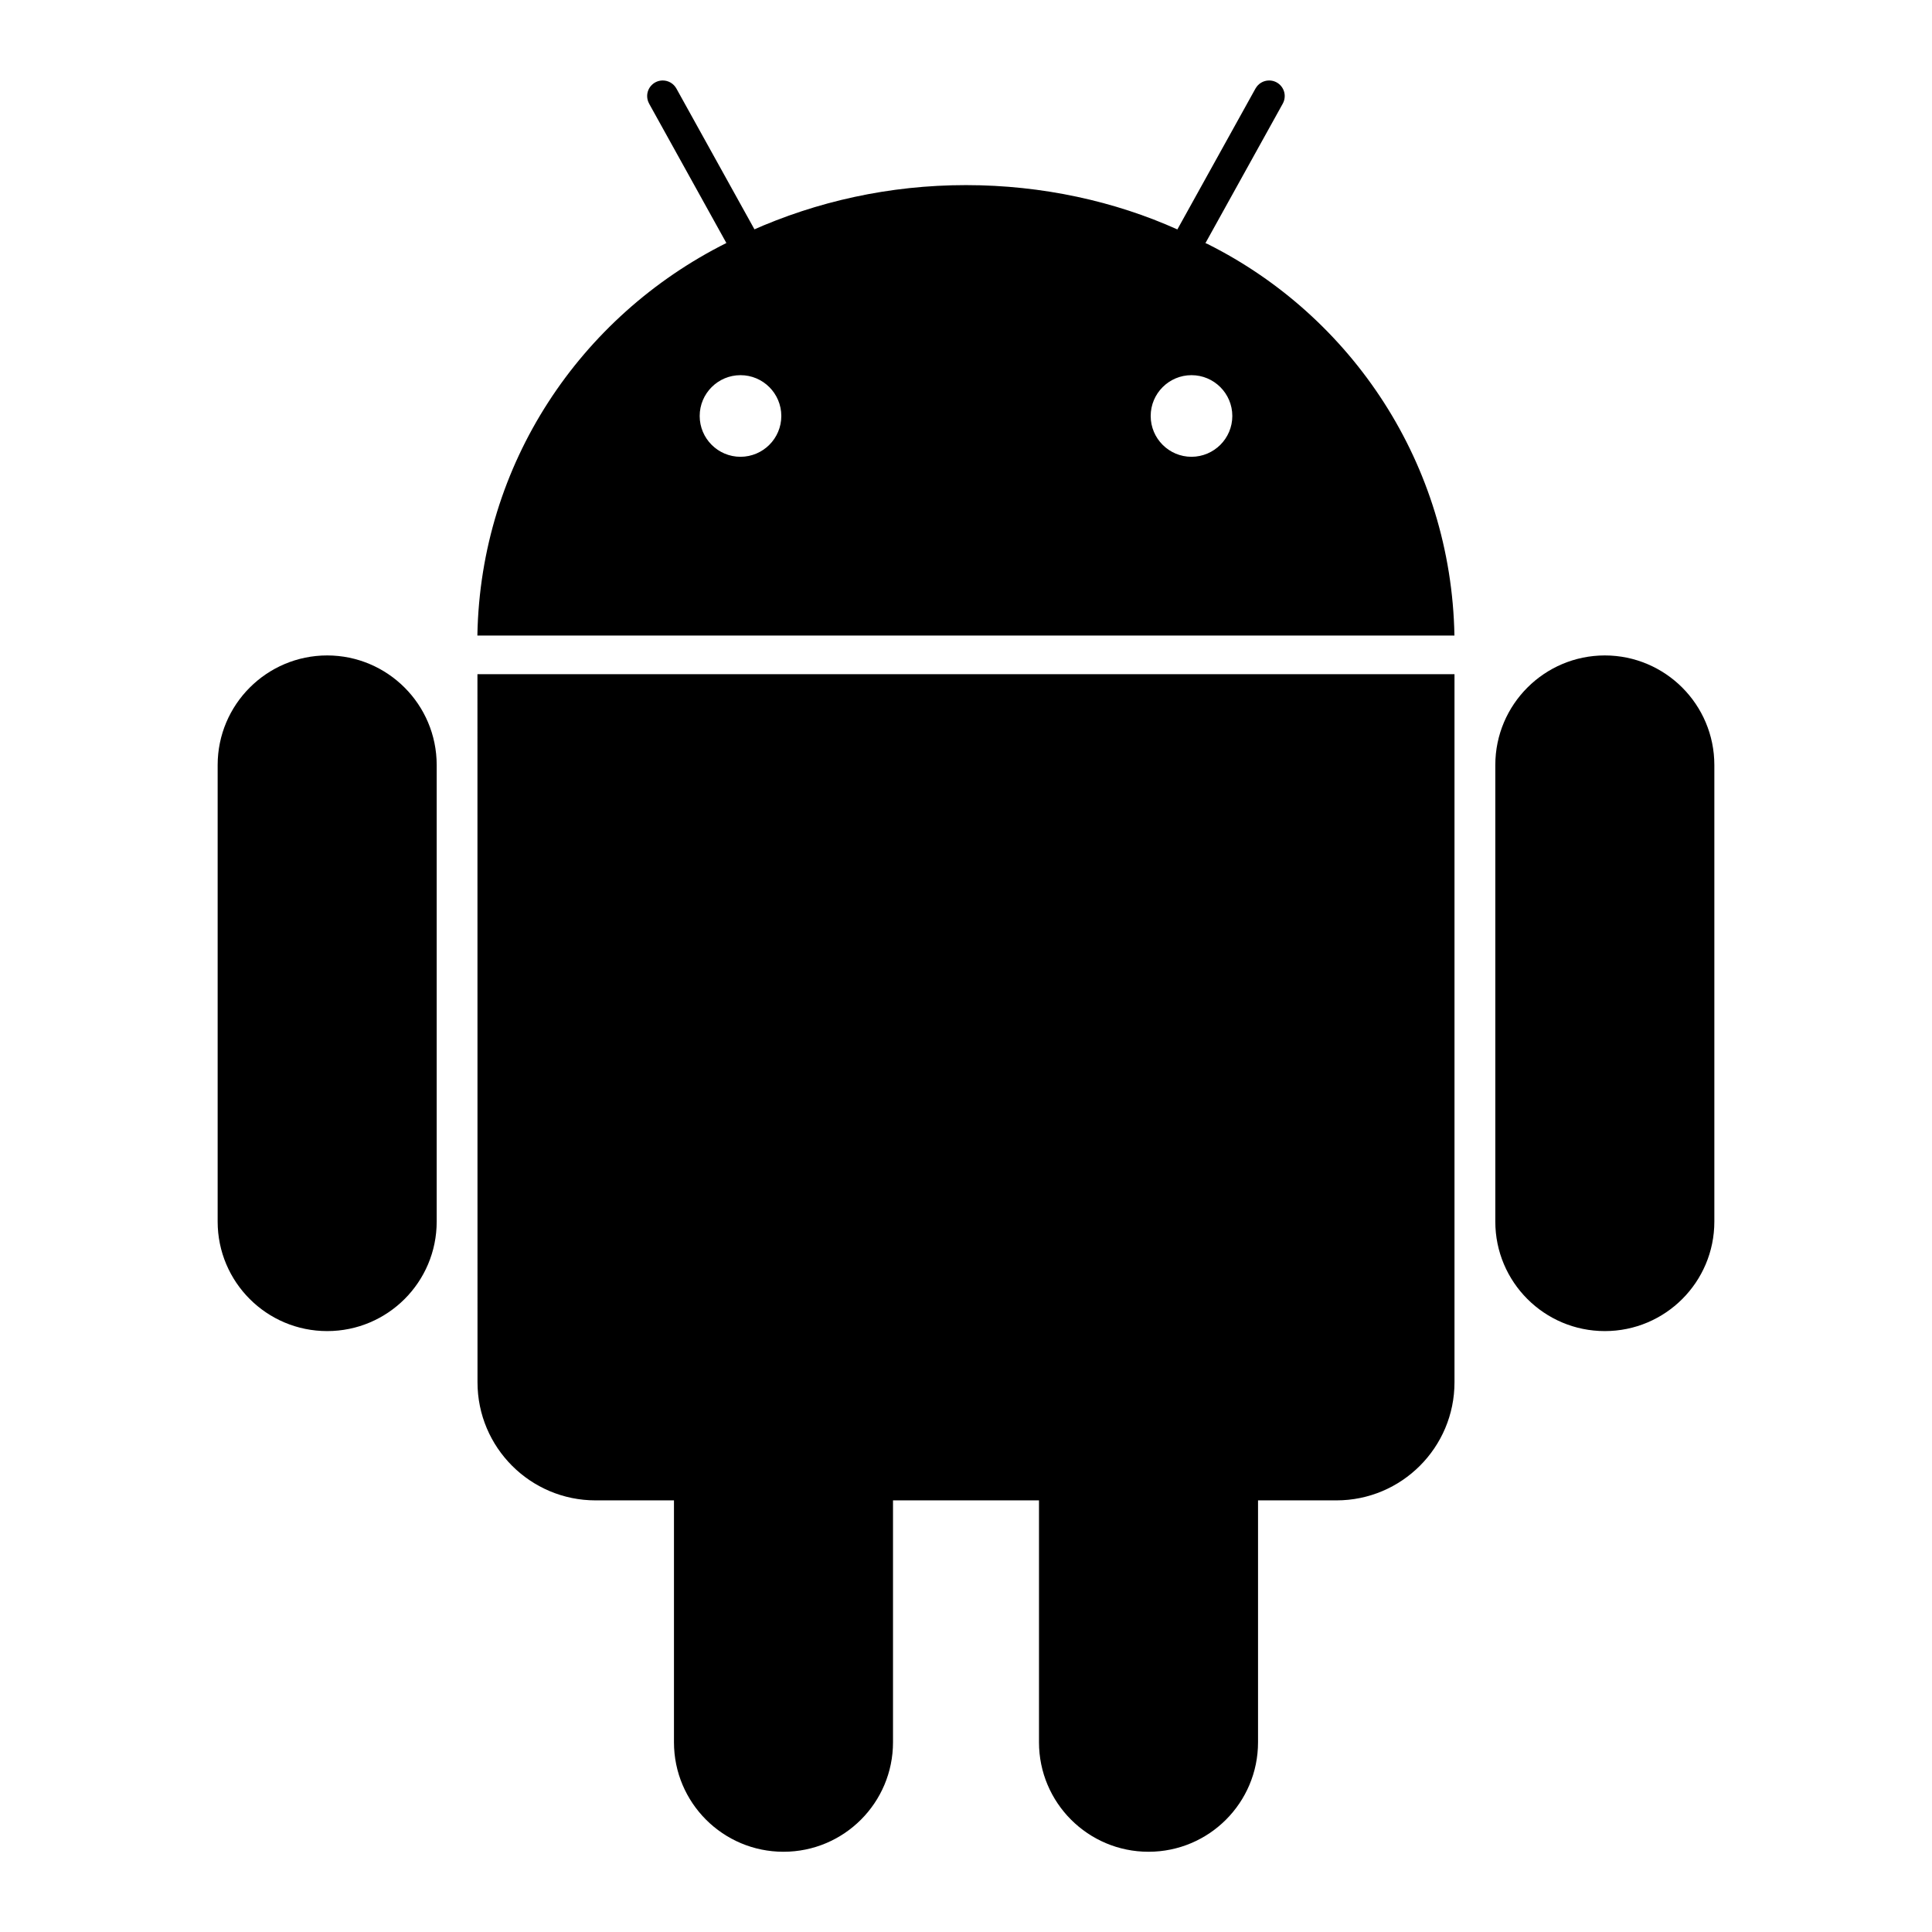 <!-- Generated by IcoMoon.io -->
<svg version="1.1" xmlns="http://www.w3.org/2000/svg" width="32" height="32" viewBox="0 0 32 32">
<title>ul-android</title>
<path d="M19.967 4.025l1.28-2.309c0.020-0.036 0.032-0.079 0.032-0.125 0-0.142-0.115-0.258-0.258-0.258-0.097 0-0.181 0.053-0.225 0.132l-0.001 0.001-1.294 2.334c-1.031-0.464-2.235-0.734-3.502-0.734s-2.471 0.27-3.557 0.756l0.055-0.022-1.294-2.334c-0.045-0.080-0.129-0.133-0.226-0.133-0.142 0-0.258 0.115-0.258 0.258 0 0.046 0.012 0.089 0.033 0.126l-0.001-0.001 1.28 2.309c-2.425 1.215-4.072 3.66-4.124 6.495l-0 0.007h16.183c-0.052-2.842-1.699-5.287-4.082-6.482l-0.043-0.019zM12.265 7.566c-0.373 0-0.676-0.303-0.676-0.676s0.303-0.676 0.676-0.676c0.373 0 0.676 0.303 0.676 0.676v0c-0 0.373-0.303 0.675-0.676 0.676h-0zM19.735 7.566c-0.373 0-0.676-0.303-0.676-0.676s0.303-0.676 0.676-0.676c0.373 0 0.676 0.303 0.676 0.676v0c-0 0.373-0.303 0.675-0.676 0.676h-0zM7.909 22.895c0 1.080 0.876 1.956 1.956 1.956v0h1.298v4.001c0 0.001 0 0.003 0 0.005 0 1.002 0.812 1.814 1.814 1.814s1.814-0.812 1.814-1.814c0-0.002 0-0.003 0-0.005v0-4.001h2.418v4.001c0 0.001 0 0.003 0 0.005 0 1.002 0.812 1.814 1.814 1.814s1.814-0.812 1.814-1.814c0-0.002 0-0.003 0-0.005v0-4.001h1.298c1.080 0 1.956-0.876 1.956-1.956v0-11.728h-16.183zM5.419 10.856c-1.001 0.001-1.813 0.813-1.814 1.814v7.558c0 0.001 0 0.003 0 0.005 0 1.002 0.812 1.814 1.814 1.814s1.814-0.812 1.814-1.814c0-0.002 0-0.003 0-0.005v0-7.558c-0.001-1.001-0.813-1.813-1.814-1.814h-0zM26.581 10.856c-1.001 0.001-1.813 0.813-1.814 1.814v7.558c0 0.001 0 0.003 0 0.005 0 1.002 0.812 1.814 1.814 1.814s1.814-0.812 1.814-1.814c0-0.002 0-0.003 0-0.005v0-7.558c-0.001-1.001-0.813-1.813-1.814-1.814h-0z"></path>
</svg>
